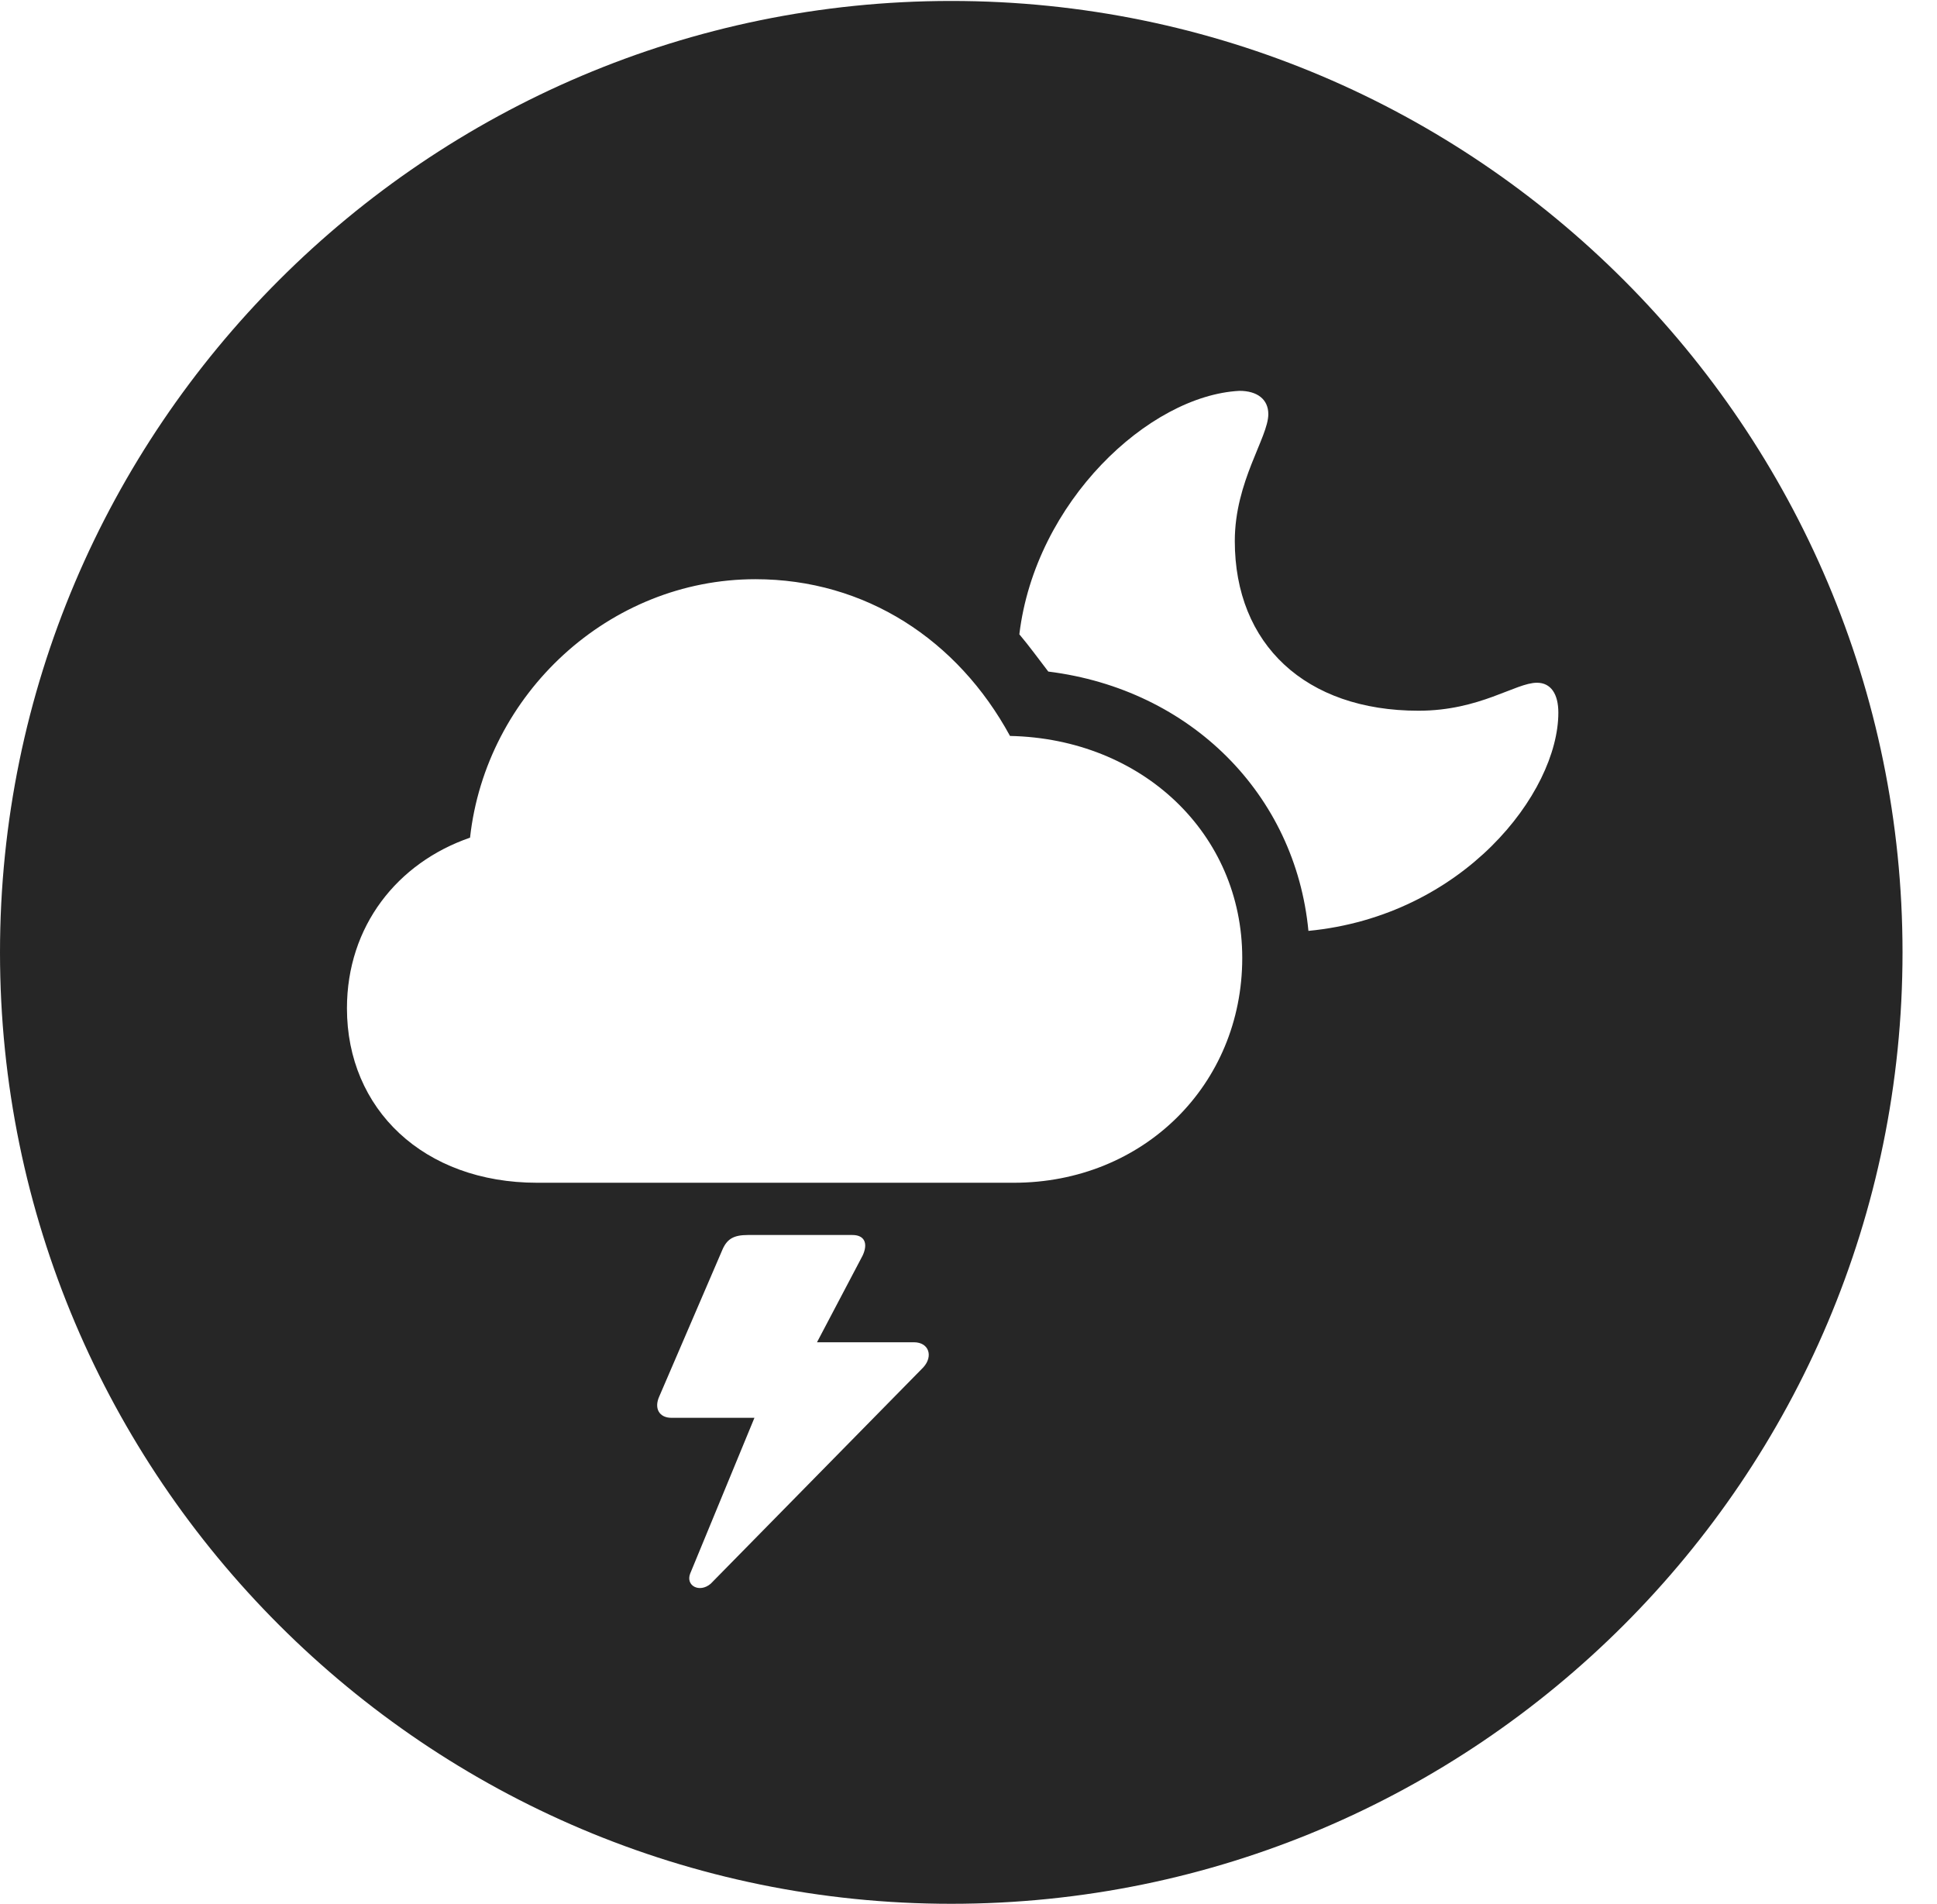 <?xml version="1.0" encoding="UTF-8"?>
<!--Generator: Apple Native CoreSVG 326-->
<!DOCTYPE svg
PUBLIC "-//W3C//DTD SVG 1.1//EN"
       "http://www.w3.org/Graphics/SVG/1.1/DTD/svg11.dtd">
<svg version="1.1" xmlns="http://www.w3.org/2000/svg" xmlns:xlink="http://www.w3.org/1999/xlink" viewBox="0 0 20.283 19.932">
 <g>
  <rect height="19.932" opacity="0" width="20.283" x="0" y="0"/>
  <path d="M19.922 9.971C19.922 15.469 15.459 19.932 9.961 19.932C4.473 19.932 0 15.469 0 9.971C0 4.482 4.473 0.01 9.961 0.01C15.459 0.01 19.922 4.482 19.922 9.971ZM7.832 12.93C7.686 12.93 7.617 12.969 7.568 13.076L6.904 14.619C6.846 14.746 6.904 14.844 7.031 14.844L7.9 14.844L7.227 16.475C7.178 16.602 7.324 16.68 7.441 16.582L9.668 14.316C9.775 14.199 9.727 14.053 9.57 14.053L8.555 14.053L9.033 13.145C9.092 13.018 9.053 12.93 8.926 12.93ZM4.922 8.77C4.16 9.033 3.633 9.697 3.633 10.557C3.633 11.611 4.434 12.383 5.625 12.383L10.615 12.383C11.973 12.383 13.008 11.357 13.008 10.029C13.008 8.73 11.963 7.734 10.576 7.705C10.029 6.699 9.062 6.064 7.91 6.064C6.377 6.064 5.088 7.266 4.922 8.77ZM10.674 6.641C10.781 6.768 10.879 6.904 10.977 7.031C12.471 7.217 13.565 8.32 13.701 9.746C15.322 9.59 16.318 8.301 16.318 7.461C16.318 7.266 16.24 7.148 16.094 7.148C15.869 7.148 15.498 7.441 14.854 7.441C13.672 7.441 12.93 6.748 12.93 5.664C12.93 5.039 13.281 4.58 13.281 4.336C13.281 4.18 13.164 4.092 12.979 4.092C12.031 4.141 10.84 5.254 10.674 6.641Z" fill="black" fill-opacity="0.85"/>
 </g>
</svg>
